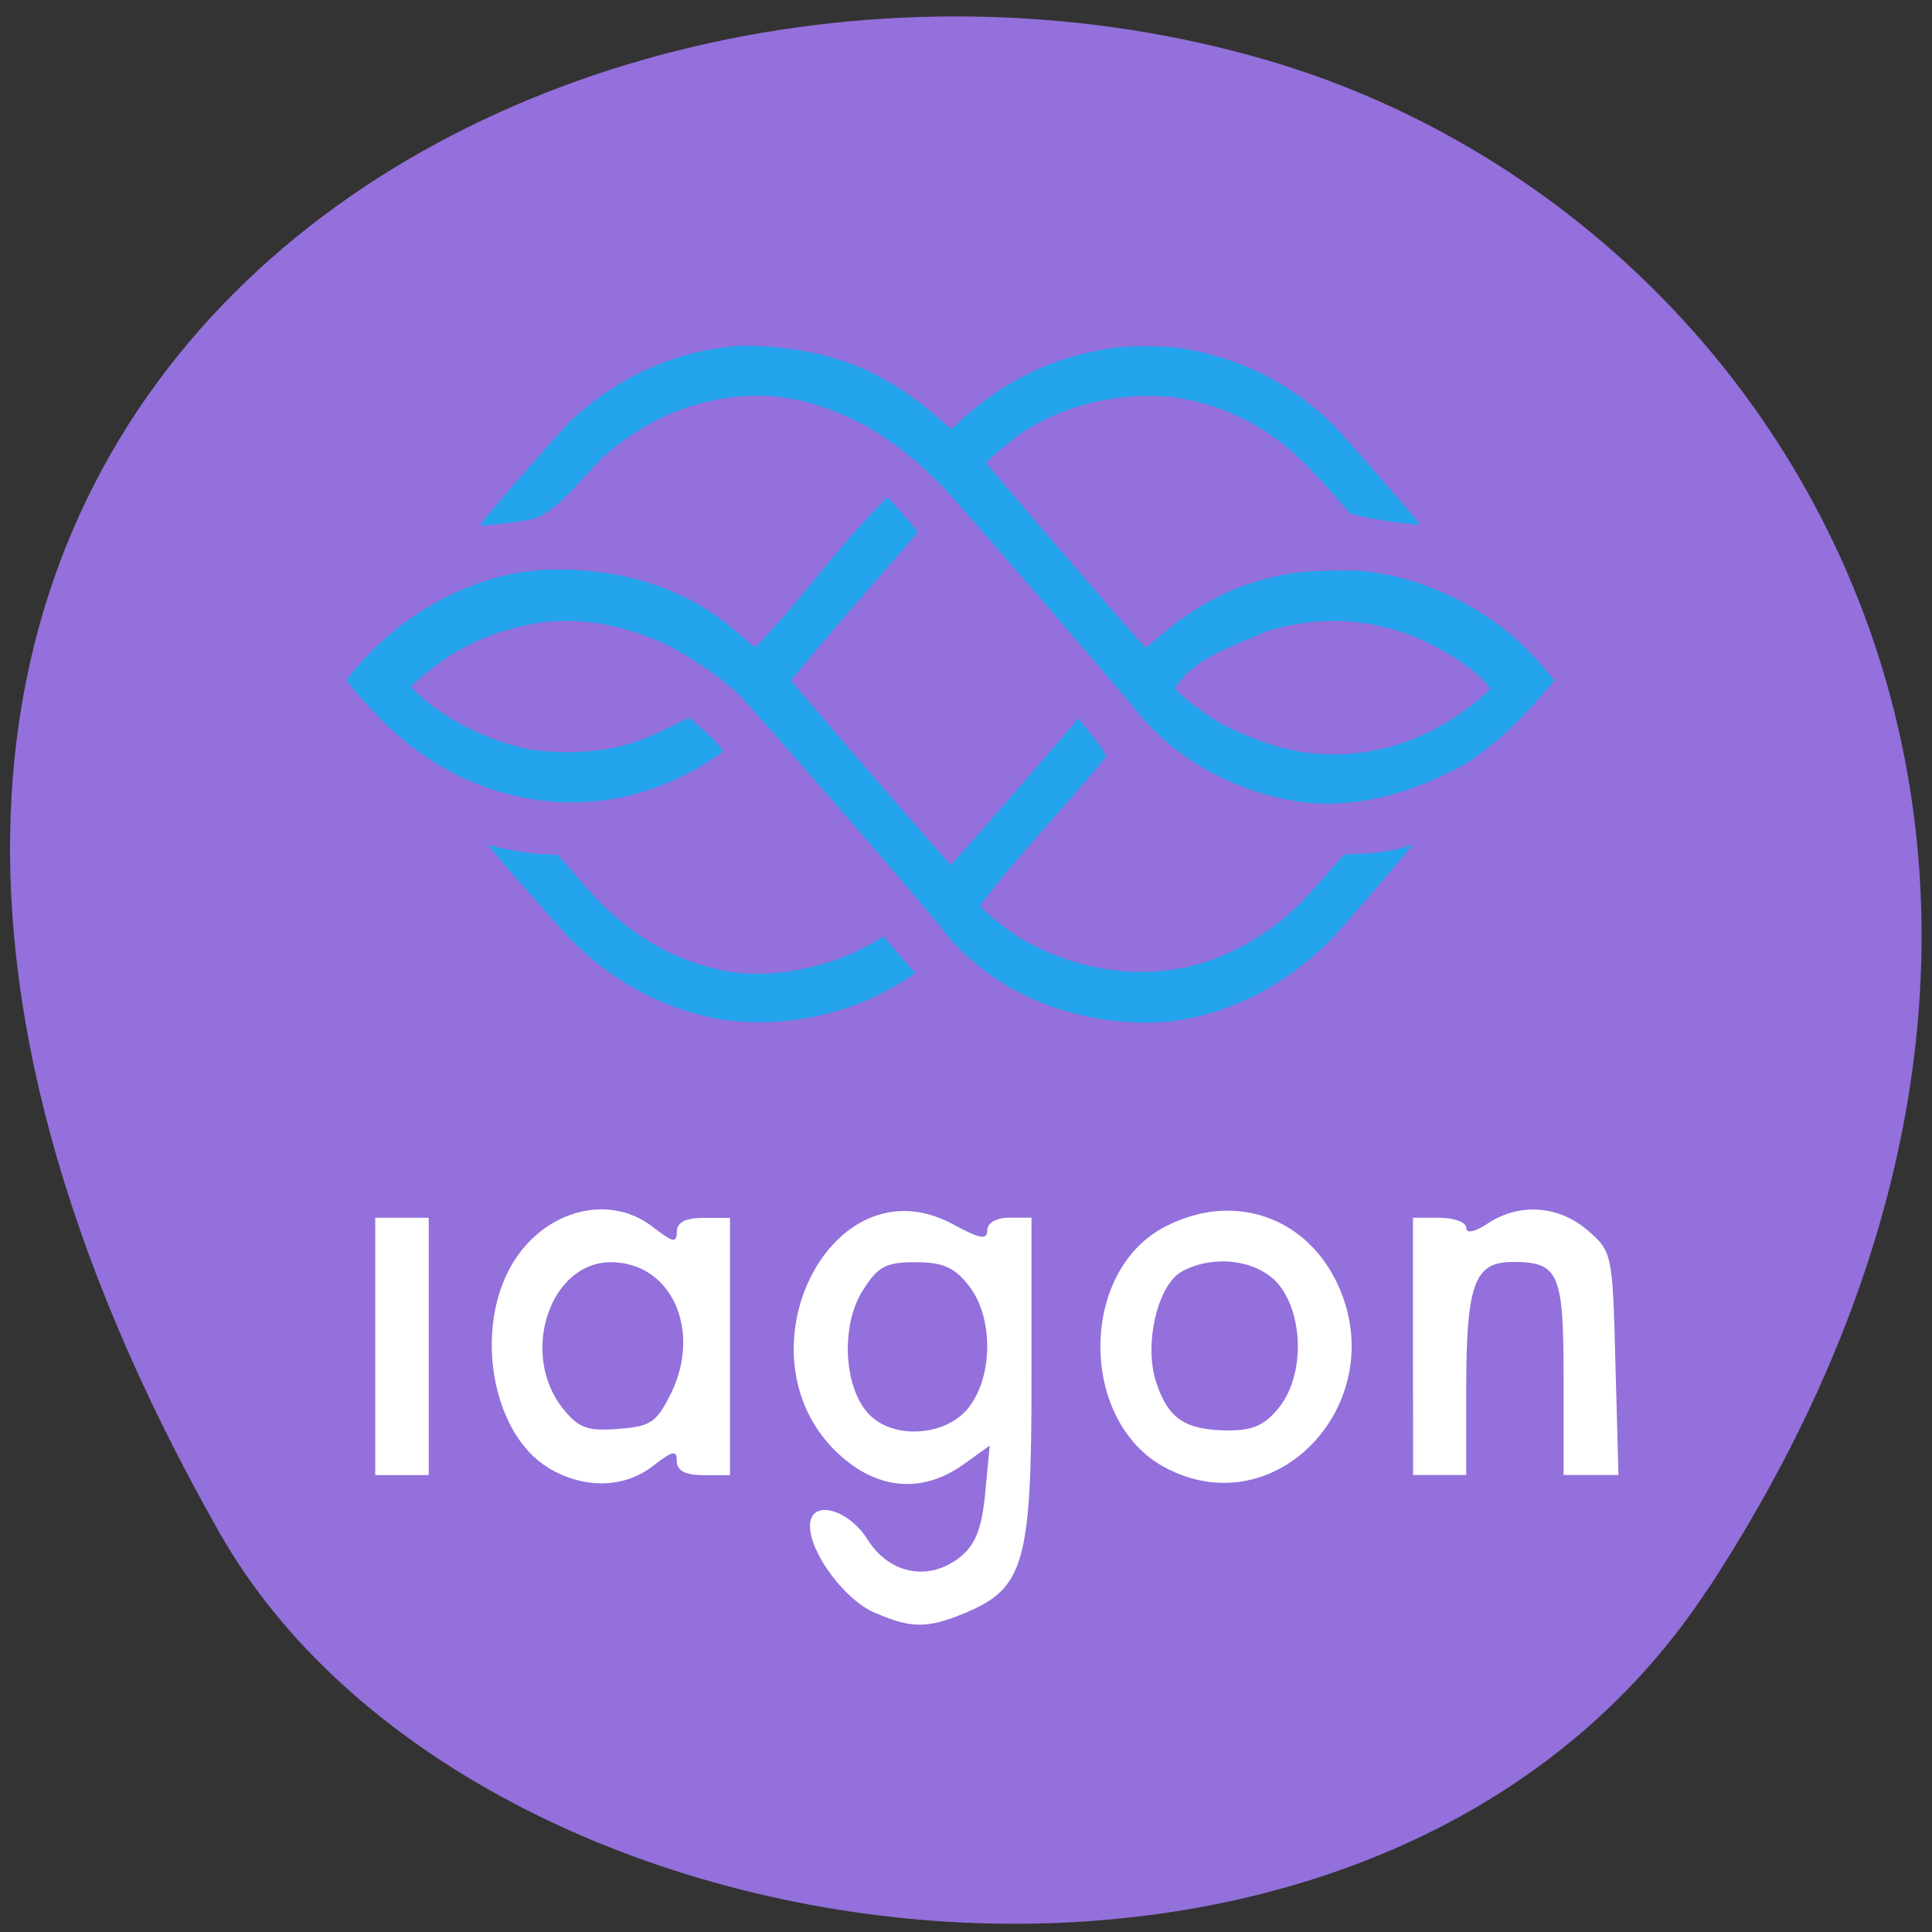 <svg xmlns="http://www.w3.org/2000/svg" viewBox="0 0 22 22"><rect x="0" y="0" width="22" height="22" fill="#333333" stroke="none"/><path d="m 19.453 18.09 c 5.355 -8.184 1.035 -15.637 -5.03 -17.406 c -8.156 -2.379 -19.227 3.875 -11.93 16.758 c 2.898 5.121 13.145 6.477 16.957 0.648" fill="#9370db"/><path d="m 11.461 11.223 c -0.285 -0.172 -0.566 -0.418 -0.711 -0.617 c -0.125 -0.18 -2.273 -2.652 -2.367 -2.727 c -0.242 -0.207 -0.516 -0.398 -0.793 -0.539 c -0.484 -0.219 -0.973 -0.328 -1.516 -0.238 c -0.434 0.082 -0.809 0.242 -1.133 0.492 c -0.125 0.094 -0.262 0.215 -0.262 0.23 c 0.359 0.375 0.91 0.621 1.355 0.711 c 0.348 0.047 0.711 0.039 1.02 -0.035 c 0.293 -0.07 0.527 -0.199 0.781 -0.324 c 0.043 0 0.395 0.332 0.395 0.375 c 0 0.008 -0.043 0.043 -0.098 0.078 c -0.719 0.48 -1.535 0.625 -2.344 0.414 c -0.508 -0.133 -0.949 -0.379 -1.355 -0.758 c -0.141 -0.129 -0.488 -0.516 -0.488 -0.539 c 0 -0.02 0.227 -0.277 0.344 -0.387 c 0.465 -0.449 1.07 -0.754 1.672 -0.848 c 0.594 -0.078 1.258 0.023 1.742 0.246 c 0.285 0.129 0.492 0.266 0.766 0.508 c 0.066 0.059 0.129 0.105 0.133 0.105 c 0.555 -0.574 0.902 -1.109 1.5 -1.707 c 0.133 0.129 0.223 0.242 0.352 0.395 c -0.48 0.563 -0.977 1.113 -1.445 1.688 c 0 0.02 1.801 2.102 1.82 2.102 c 0.52 -0.578 0.902 -1.031 1.449 -1.664 c 0.102 0.117 0.203 0.238 0.289 0.371 l 0.027 0.063 c -0.461 0.57 -0.988 1.102 -1.43 1.688 c 0 0.043 0.254 0.25 0.457 0.379 c 0.598 0.348 1.27 0.465 1.91 0.324 c 0.438 -0.102 0.871 -0.34 1.227 -0.676 c 0.203 -0.203 0.355 -0.387 0.547 -0.602 c 0.238 -0.008 0.496 -0.02 0.719 -0.094 c 0.035 -0.016 0.066 -0.023 0.066 -0.023 c 0.008 0.008 -0.844 0.996 -0.93 1.082 c -0.539 0.539 -1.156 0.852 -1.852 0.938 c -0.652 0.059 -1.336 -0.109 -1.848 -0.41 m -3.125 0.402 c -0.68 -0.082 -1.363 -0.43 -1.859 -0.953 c -0.145 -0.148 -0.926 -1.043 -0.918 -1.051 c 0.207 0.051 0.445 0.098 0.633 0.105 l 0.16 0.008 c 0.188 0.207 0.359 0.43 0.563 0.621 c 0.41 0.383 0.871 0.617 1.398 0.711 c 0.574 0.082 1.195 -0.082 1.625 -0.328 l 0.125 -0.074 c 0.117 0.137 0.238 0.277 0.359 0.414 l -0.051 0.039 c -0.082 0.059 -0.348 0.207 -0.48 0.266 c -0.504 0.215 -1.051 0.293 -1.555 0.242 m 6.523 -2.488 c -0.523 -0.063 -1.074 -0.289 -1.488 -0.617 c -0.152 -0.121 -0.348 -0.316 -0.43 -0.426 c -0.098 -0.133 -2.07 -2.418 -2.219 -2.566 c -0.285 -0.289 -0.5 -0.461 -0.855 -0.676 c -0.512 -0.27 -0.996 -0.406 -1.578 -0.324 c -0.547 0.082 -1 0.301 -1.434 0.688 c -0.266 0.27 -0.543 0.645 -0.813 0.699 c -0.133 0.027 -0.523 0.074 -0.563 0.07 c -0.023 -0.004 0.023 -0.063 0.441 -0.547 c 0.258 -0.297 0.516 -0.586 0.574 -0.641 c 0.551 -0.516 1.203 -0.809 1.949 -0.863 c 0.746 0.008 1.355 0.16 1.949 0.59 c 0.172 0.121 0.289 0.238 0.438 0.359 c 0.008 0 0.055 -0.039 0.105 -0.09 c 0.5 -0.461 1.051 -0.727 1.734 -0.832 c 0.184 -0.027 0.57 -0.027 0.758 0 c 0.68 0.105 1.258 0.391 1.746 0.867 c 0.121 0.117 1.01 1.141 1 1.148 c -0.297 -0.027 -0.535 -0.059 -0.797 -0.129 c -0.242 -0.277 -0.52 -0.598 -0.758 -0.785 c -0.383 -0.301 -0.797 -0.477 -1.27 -0.543 c -0.621 -0.059 -1.258 0.094 -1.746 0.434 c -0.121 0.086 -0.371 0.301 -0.371 0.316 c 0.008 0.027 1.793 2.102 1.813 2.102 c 0.008 0 0.07 -0.047 0.133 -0.102 c 0.469 -0.41 0.93 -0.637 1.512 -0.738 c 0.176 -0.035 0.656 -0.047 0.859 -0.027 c 0.477 0.051 1 0.25 1.422 0.543 c 0.238 0.164 0.418 0.328 0.613 0.559 l 0.121 0.141 l -0.195 0.223 c -0.234 0.273 -0.508 0.523 -0.805 0.719 c -0.609 0.336 -1.207 0.512 -1.848 0.449 m 0.68 -0.574 c 0.414 -0.063 0.789 -0.219 1.141 -0.473 c 0.105 -0.074 0.281 -0.223 0.293 -0.25 c -0.141 -0.211 -0.508 -0.43 -0.762 -0.547 c -0.566 -0.258 -1.199 -0.293 -1.785 -0.105 c -0.352 0.16 -0.82 0.289 -1.039 0.641 c 0 0.047 0.309 0.285 0.527 0.414 c 0.547 0.273 1.027 0.406 1.625 0.32" fill="#23a3ec"/><g fill="#fff"><path d="m 4.273 15.332 v -1.465 h 0.609 v 2.93 h -0.609"/><path d="m 6.234 16.707 c -0.605 -0.371 -0.828 -1.484 -0.445 -2.234 c 0.344 -0.676 1.129 -0.91 1.652 -0.496 c 0.223 0.172 0.266 0.18 0.266 0.051 c 0 -0.109 0.098 -0.16 0.305 -0.16 h 0.301 v 2.93 h -0.301 c -0.207 0 -0.305 -0.051 -0.305 -0.16 c 0 -0.129 -0.043 -0.121 -0.266 0.051 c -0.332 0.262 -0.797 0.27 -1.207 0.02 m 1.41 -0.848 c 0.348 -0.723 -0.004 -1.488 -0.688 -1.488 c -0.695 0 -1.039 1.039 -0.551 1.66 c 0.18 0.227 0.281 0.266 0.633 0.238 c 0.371 -0.027 0.438 -0.07 0.605 -0.41"/><path d="m 9.957 18.363 c -0.34 -0.148 -0.734 -0.68 -0.734 -0.988 c 0 -0.305 0.43 -0.203 0.656 0.156 c 0.25 0.398 0.703 0.48 1.055 0.199 c 0.176 -0.141 0.246 -0.328 0.285 -0.73 l 0.051 -0.539 l -0.305 0.219 c -0.453 0.32 -0.949 0.289 -1.383 -0.094 c -1.254 -1.102 -0.133 -3.414 1.277 -2.641 c 0.301 0.164 0.383 0.176 0.383 0.066 c 0 -0.086 0.102 -0.145 0.254 -0.145 h 0.25 v 1.844 c 0 2.082 -0.082 2.375 -0.754 2.656 c -0.43 0.18 -0.617 0.18 -1.035 -0.004 m 1.074 -2.336 c 0.281 -0.359 0.281 -1.031 0 -1.387 c -0.16 -0.207 -0.297 -0.266 -0.605 -0.266 c -0.34 0 -0.43 0.047 -0.605 0.328 c -0.246 0.391 -0.215 1.086 0.063 1.391 c 0.273 0.305 0.887 0.27 1.148 -0.066"/><path d="m 13.266 16.711 c -0.984 -0.527 -0.98 -2.246 0.008 -2.746 c 0.75 -0.387 1.559 -0.129 1.934 0.609 c 0.68 1.355 -0.656 2.824 -1.941 2.137 m 1.301 -0.688 c 0.281 -0.355 0.281 -1.027 0 -1.387 c -0.227 -0.285 -0.734 -0.359 -1.105 -0.16 c -0.281 0.148 -0.441 0.832 -0.297 1.266 c 0.137 0.414 0.328 0.543 0.824 0.547 c 0.281 0 0.418 -0.063 0.578 -0.266"/><path d="m 16.09 15.332 v -1.465 h 0.301 c 0.168 0 0.305 0.051 0.305 0.113 c 0 0.07 0.098 0.051 0.25 -0.051 c 0.355 -0.234 0.805 -0.203 1.133 0.082 c 0.277 0.238 0.285 0.262 0.316 1.512 l 0.035 1.273 h -0.625 v -1.09 c 0 -1.211 -0.051 -1.336 -0.578 -1.336 c -0.441 0 -0.531 0.246 -0.531 1.473 v 0.953 h -0.605"/></g></svg>